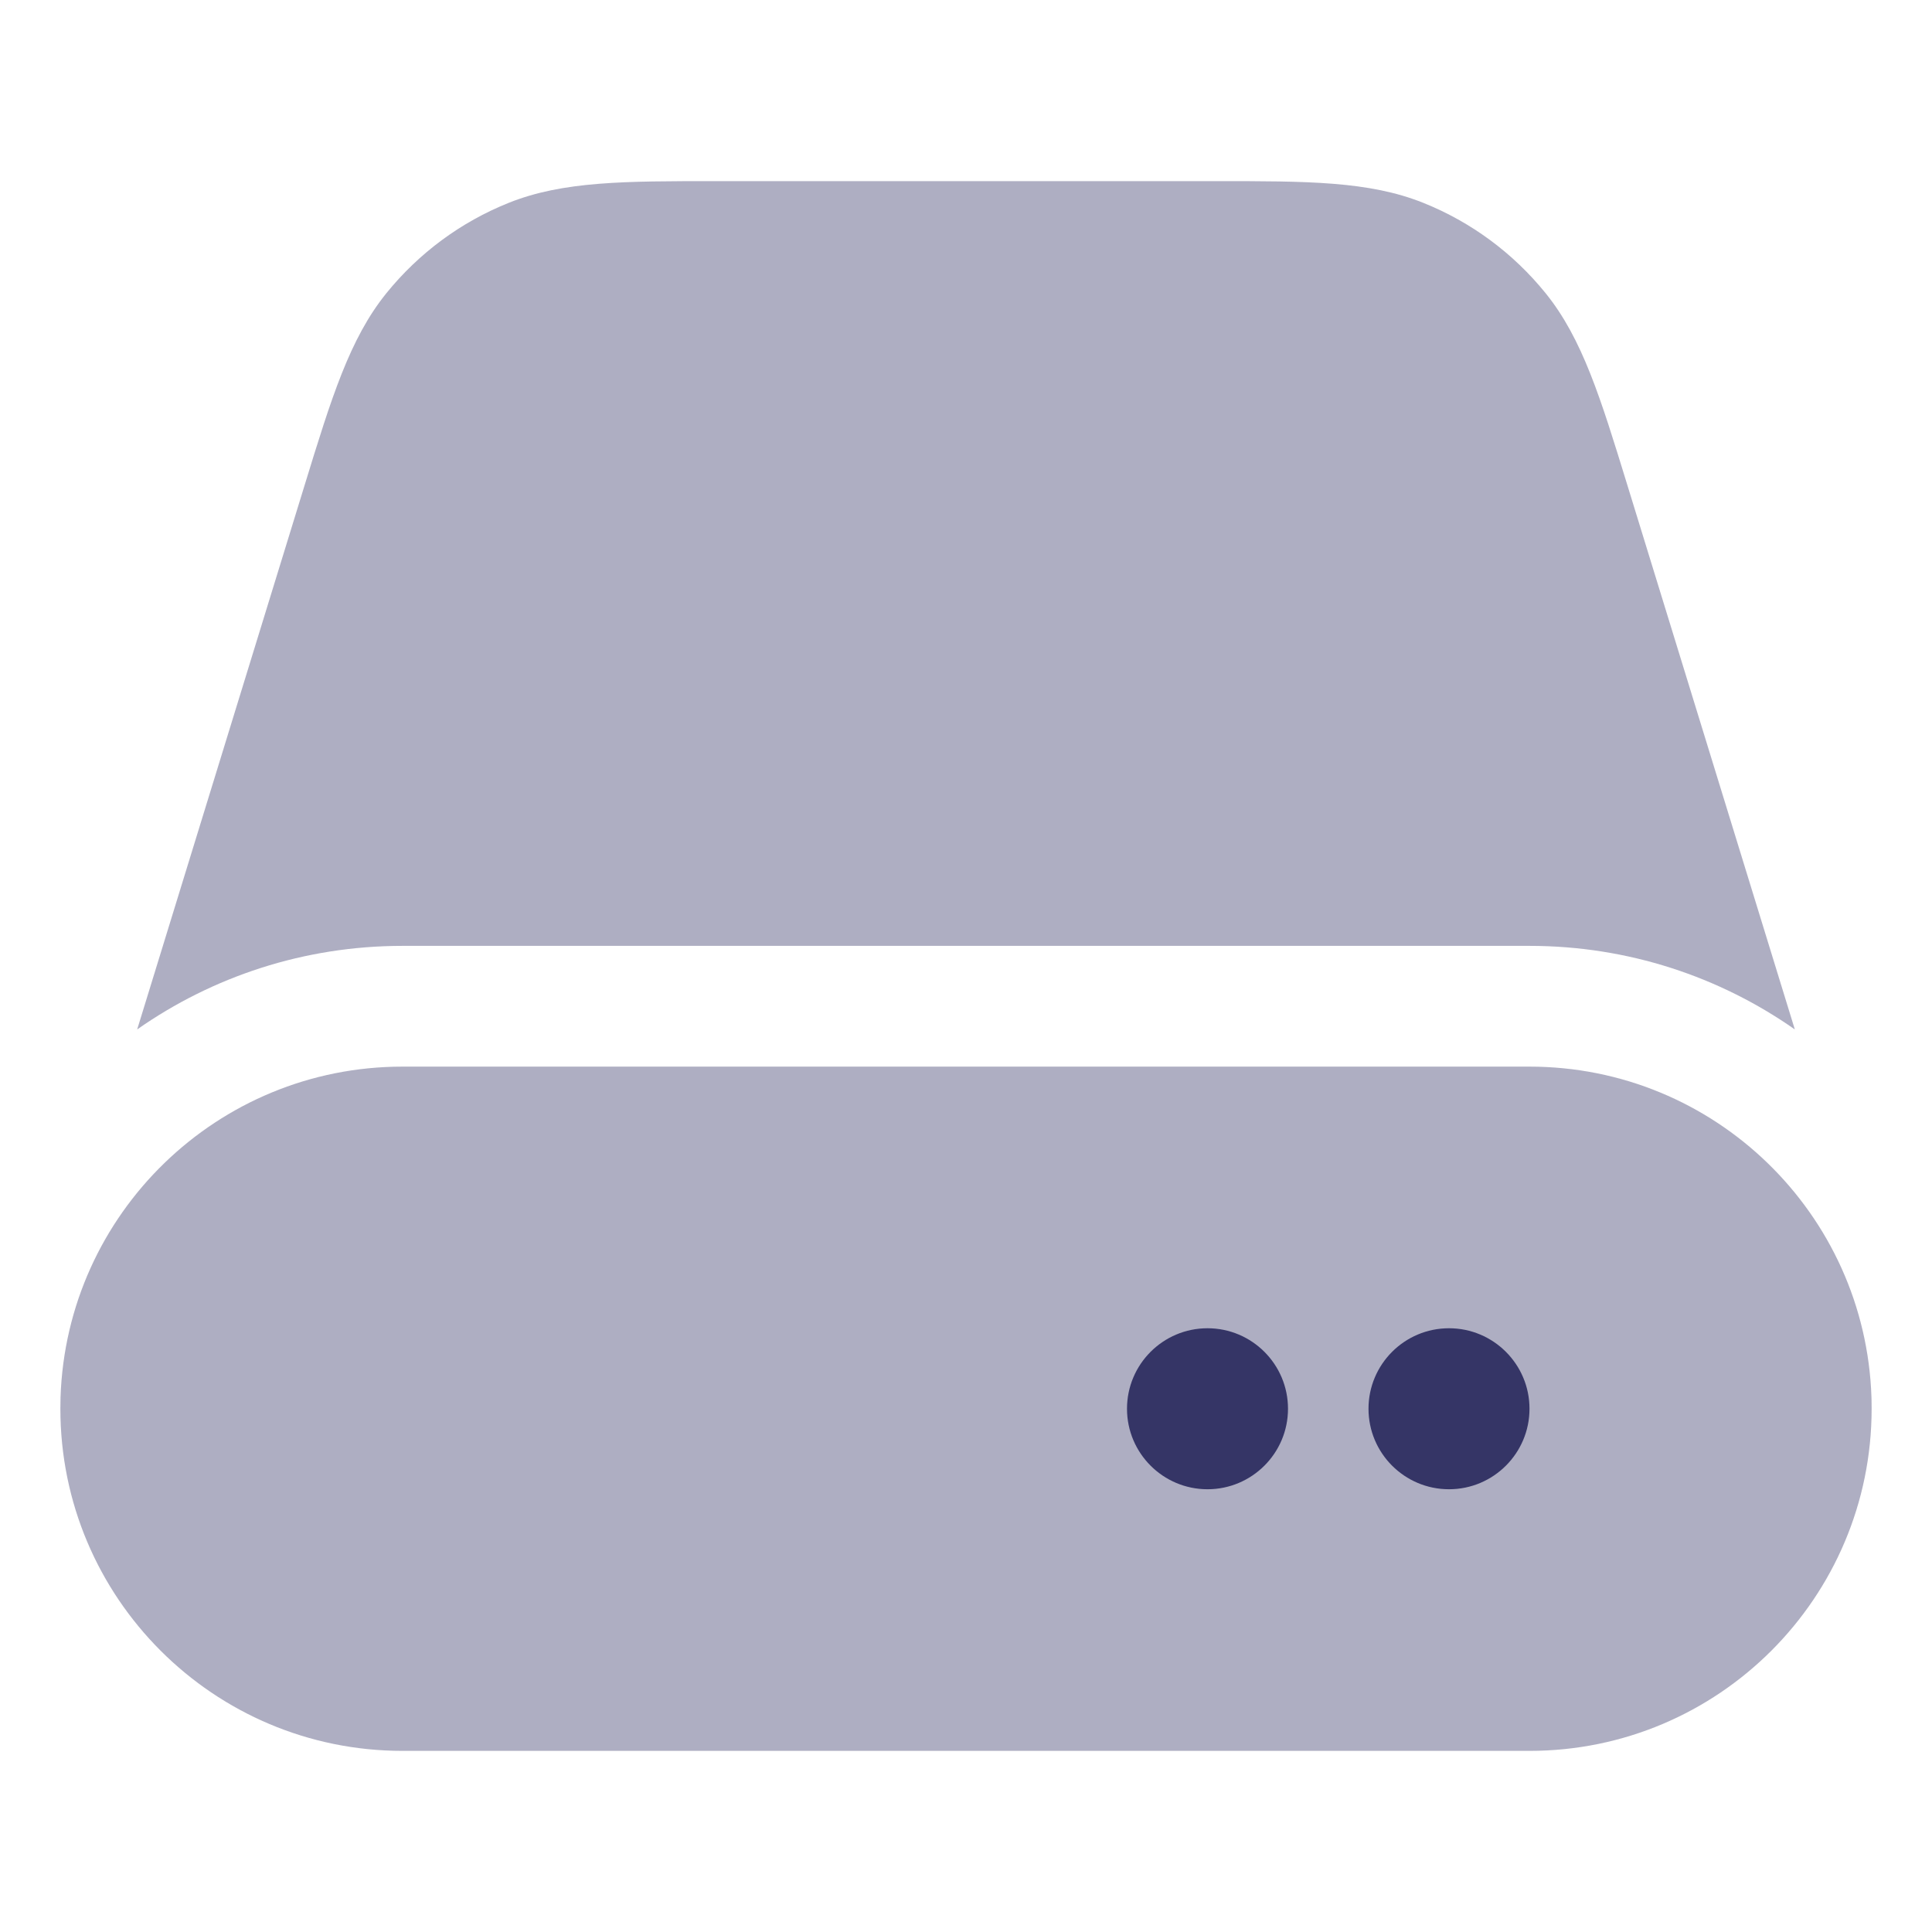 <svg width="24" height="24" viewBox="0 0 24 24" fill="none" xmlns="http://www.w3.org/2000/svg">
<g opacity="0.4">
<path d="M8.892 2.25C7.768 2.25 6.994 2.249 6.319 2.52C5.725 2.758 5.203 3.144 4.8 3.642C4.343 4.207 4.116 4.947 3.786 6.021L1.704 12.788C2.637 12.134 3.774 11.75 5 11.75H19C20.226 11.75 21.363 12.134 22.296 12.788L20.214 6.021C19.884 4.947 19.657 4.207 19.2 3.642C18.797 3.144 18.275 2.758 17.681 2.52C17.006 2.249 16.232 2.25 15.108 2.25H8.892Z" fill="#353566"/>
<path d="M23.248 17.358C23.173 15.077 21.3 13.25 19 13.25H5C2.7 13.25 0.827 15.077 0.752 17.358C0.751 17.405 0.75 17.453 0.75 17.5C0.75 19.847 2.653 21.75 5 21.75H19C21.347 21.75 23.25 19.847 23.25 17.5C23.25 17.463 23.25 17.427 23.249 17.391C23.248 17.38 23.248 17.369 23.248 17.358Z" fill="#353566"/>
</g>
<path d="M15 16.5C14.448 16.5 14 16.948 14 17.5C14 18.052 14.448 18.5 15 18.5C15.552 18.5 16 18.052 16 17.5C16 16.948 15.552 16.5 15 16.5Z" fill="#353566"/>
<path d="M18 16.5C17.448 16.5 17 16.948 17 17.5C17 18.052 17.448 18.5 18 18.5C18.552 18.5 19 18.052 19 17.5C19 16.948 18.552 16.5 18 16.5Z" fill="#353566"/>
</svg>
